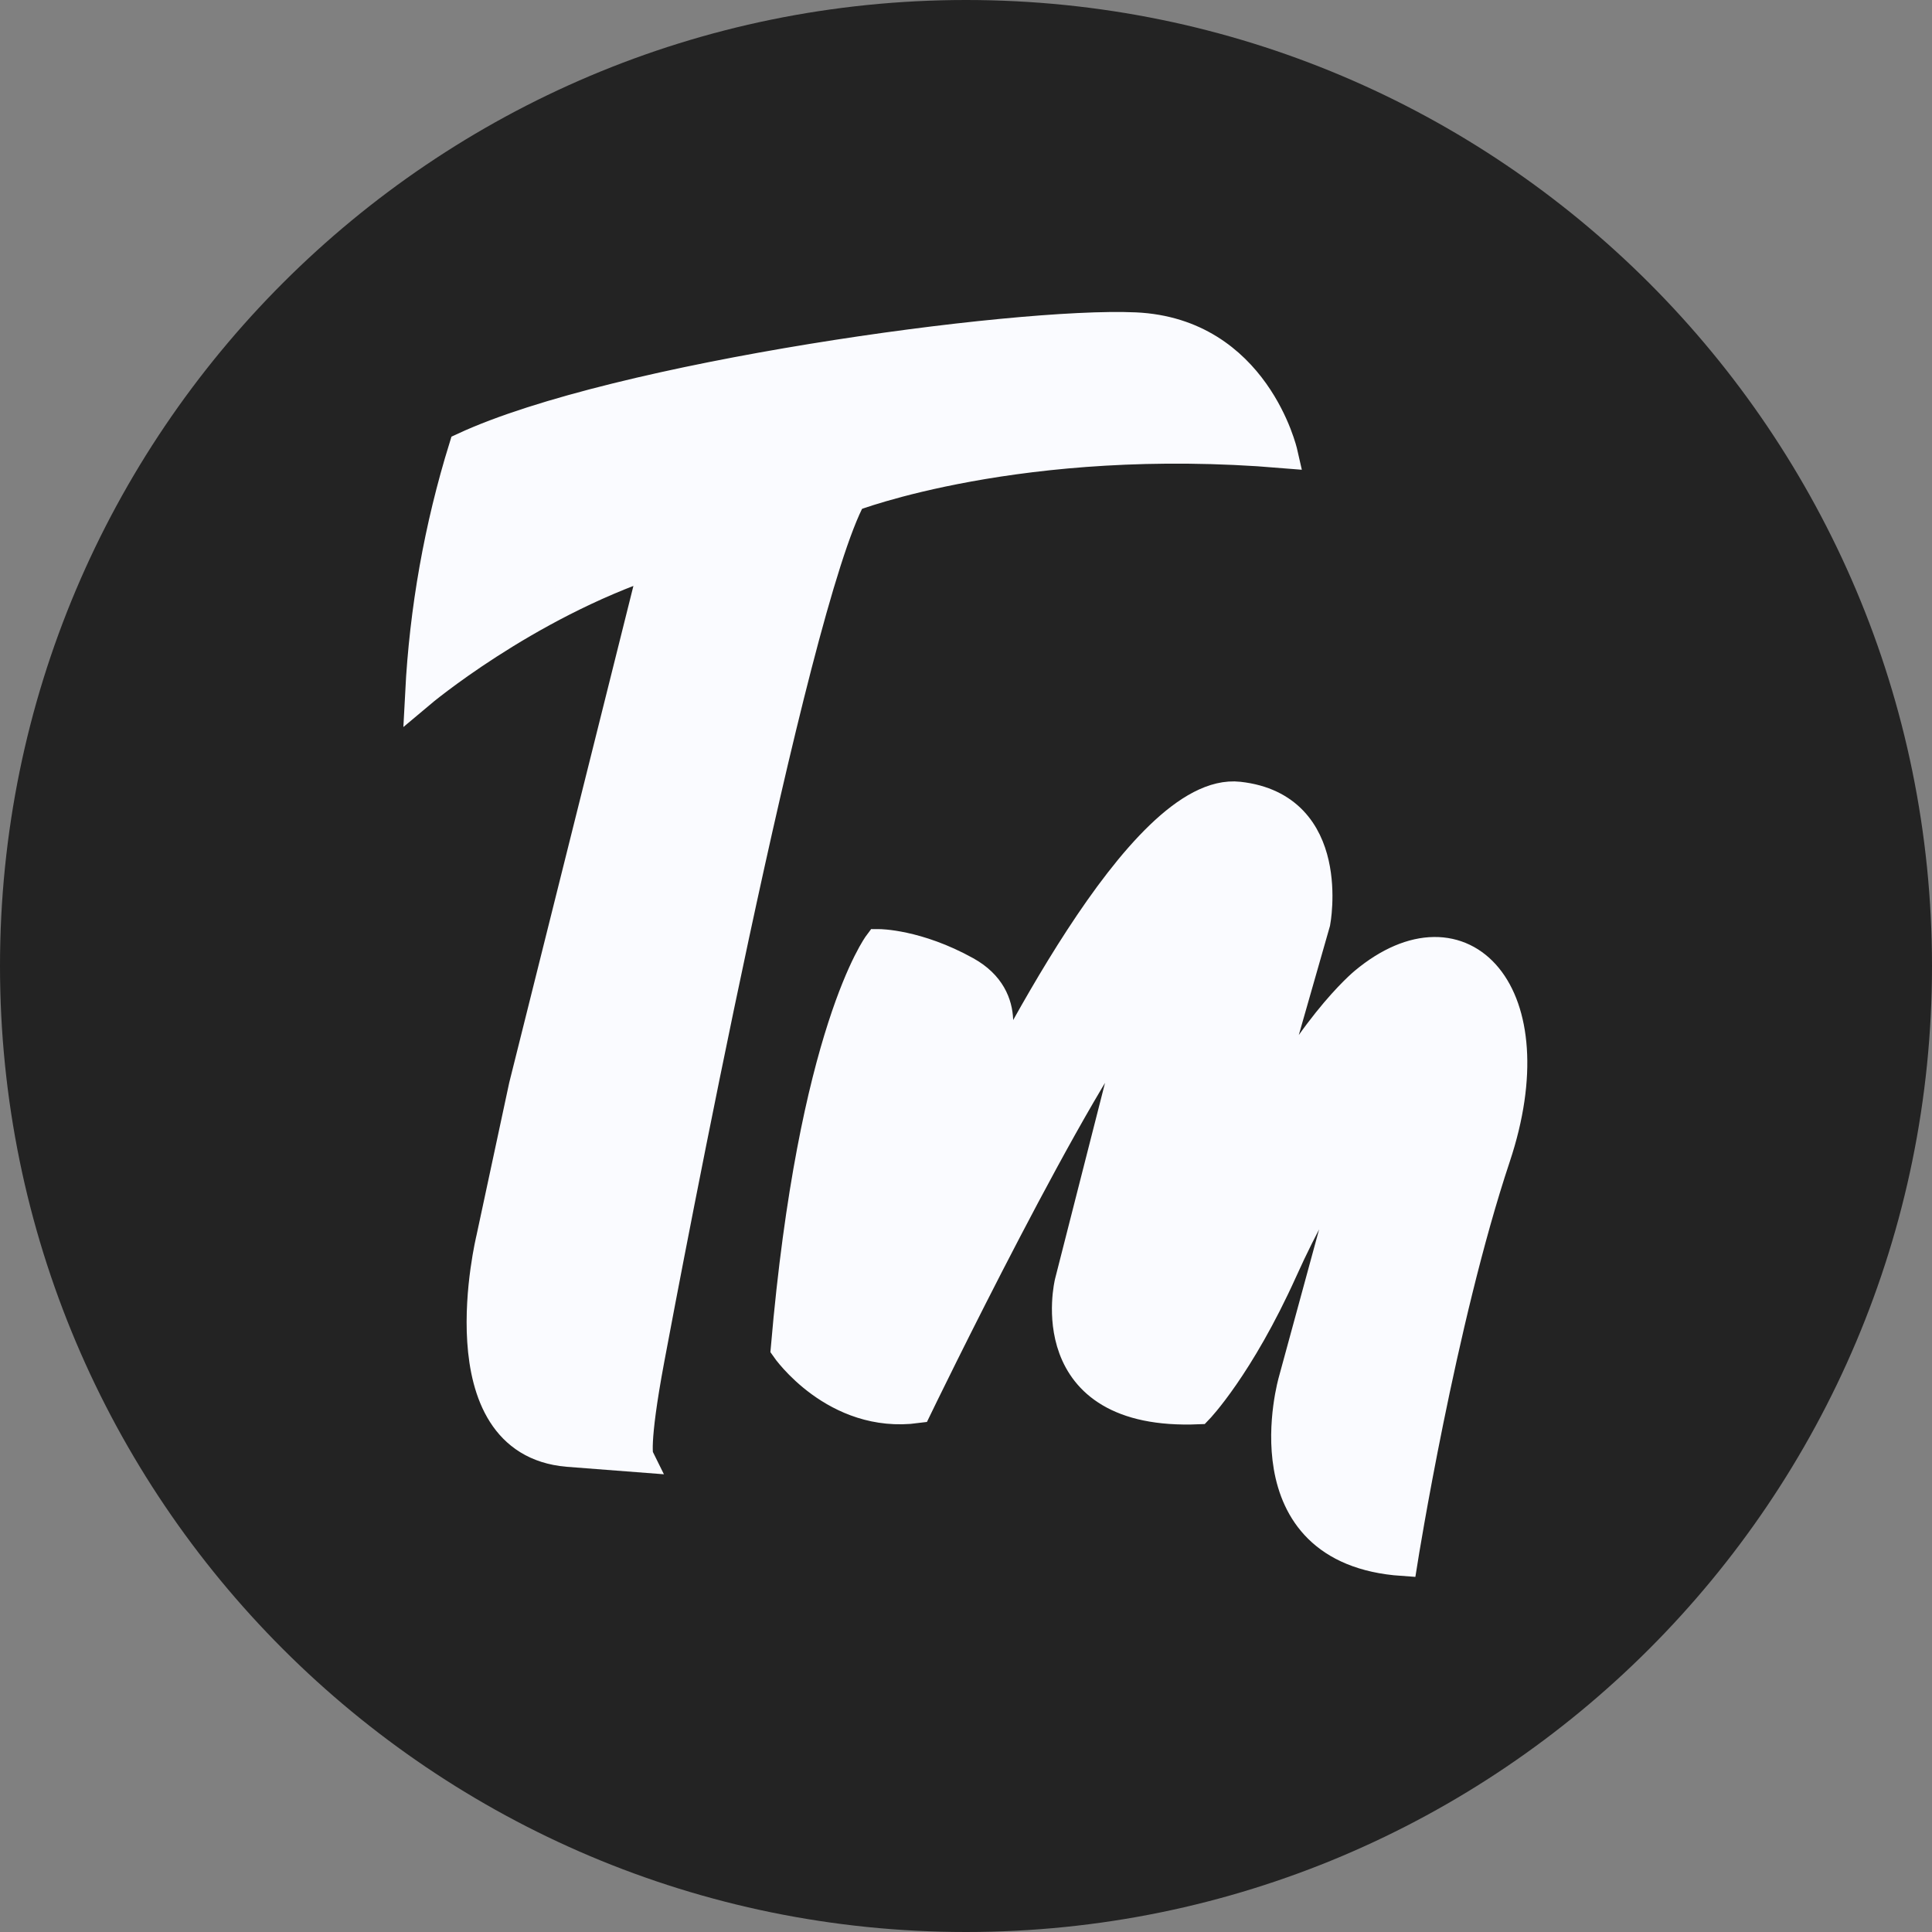 <svg width="64" height="64" viewBox="0 0 64 64" fill="none" xmlns="http://www.w3.org/2000/svg">
<rect x="0" y="0" width="64" height="64" fill="#808080" stroke="none"/>
<path d="M32 64C49.673 64 64 49.673 64 32C64 14.327 49.673 0 32 0C14.327 0 0 14.327 0 32C0 49.673 14.327 64 32 64Z" fill="#232323"/>
<path d="M13.921 22.96C13.921 22.96 17.356 20.068 21.695 18.621L17.356 35.977L16.271 41.039C16.271 41.039 14.644 47.729 18.802 48.09L21.152 48.271C21.152 48.271 20.972 47.91 21.514 45.017C22.056 42.124 26.215 20.068 28.203 16.452C28.203 16.452 33.808 14.283 42.486 15.006C42.486 15.006 41.582 11.028 37.605 10.847C33.627 10.667 20.429 12.475 15.367 14.825C14.549 17.466 14.064 20.199 13.921 22.96Z" fill="#FAFBFF" stroke="#FAFBFF" stroke-miterlimit="10"/>
<path d="M29.108 31.277C29.108 31.277 26.938 34.169 26.034 44.655C26.034 44.655 27.661 47.006 30.373 46.644C30.373 46.644 35.797 35.435 37.786 33.266L35.435 42.486C35.435 42.486 34.36 46.901 39.688 46.682C39.688 46.682 41.04 45.281 42.486 42.075C43.932 38.87 45.017 37.785 45.017 37.785L42.848 45.74C42.848 45.74 41.221 51.345 46.464 51.706C46.464 51.706 47.729 43.751 49.537 38.328C51.345 32.904 48.452 29.83 45.198 32.542C45.198 32.542 43.209 34.169 41.401 38.147L43.571 30.554C43.571 30.554 44.294 26.757 41.04 26.395C37.786 26.034 33.266 35.435 32 37.785L32.904 34.712C32.904 34.712 33.627 33.085 32 32.181C30.373 31.277 29.108 31.277 29.108 31.277Z" fill="#FAFBFF" stroke="#FAFBFF" stroke-miterlimit="10"/>
</svg>
